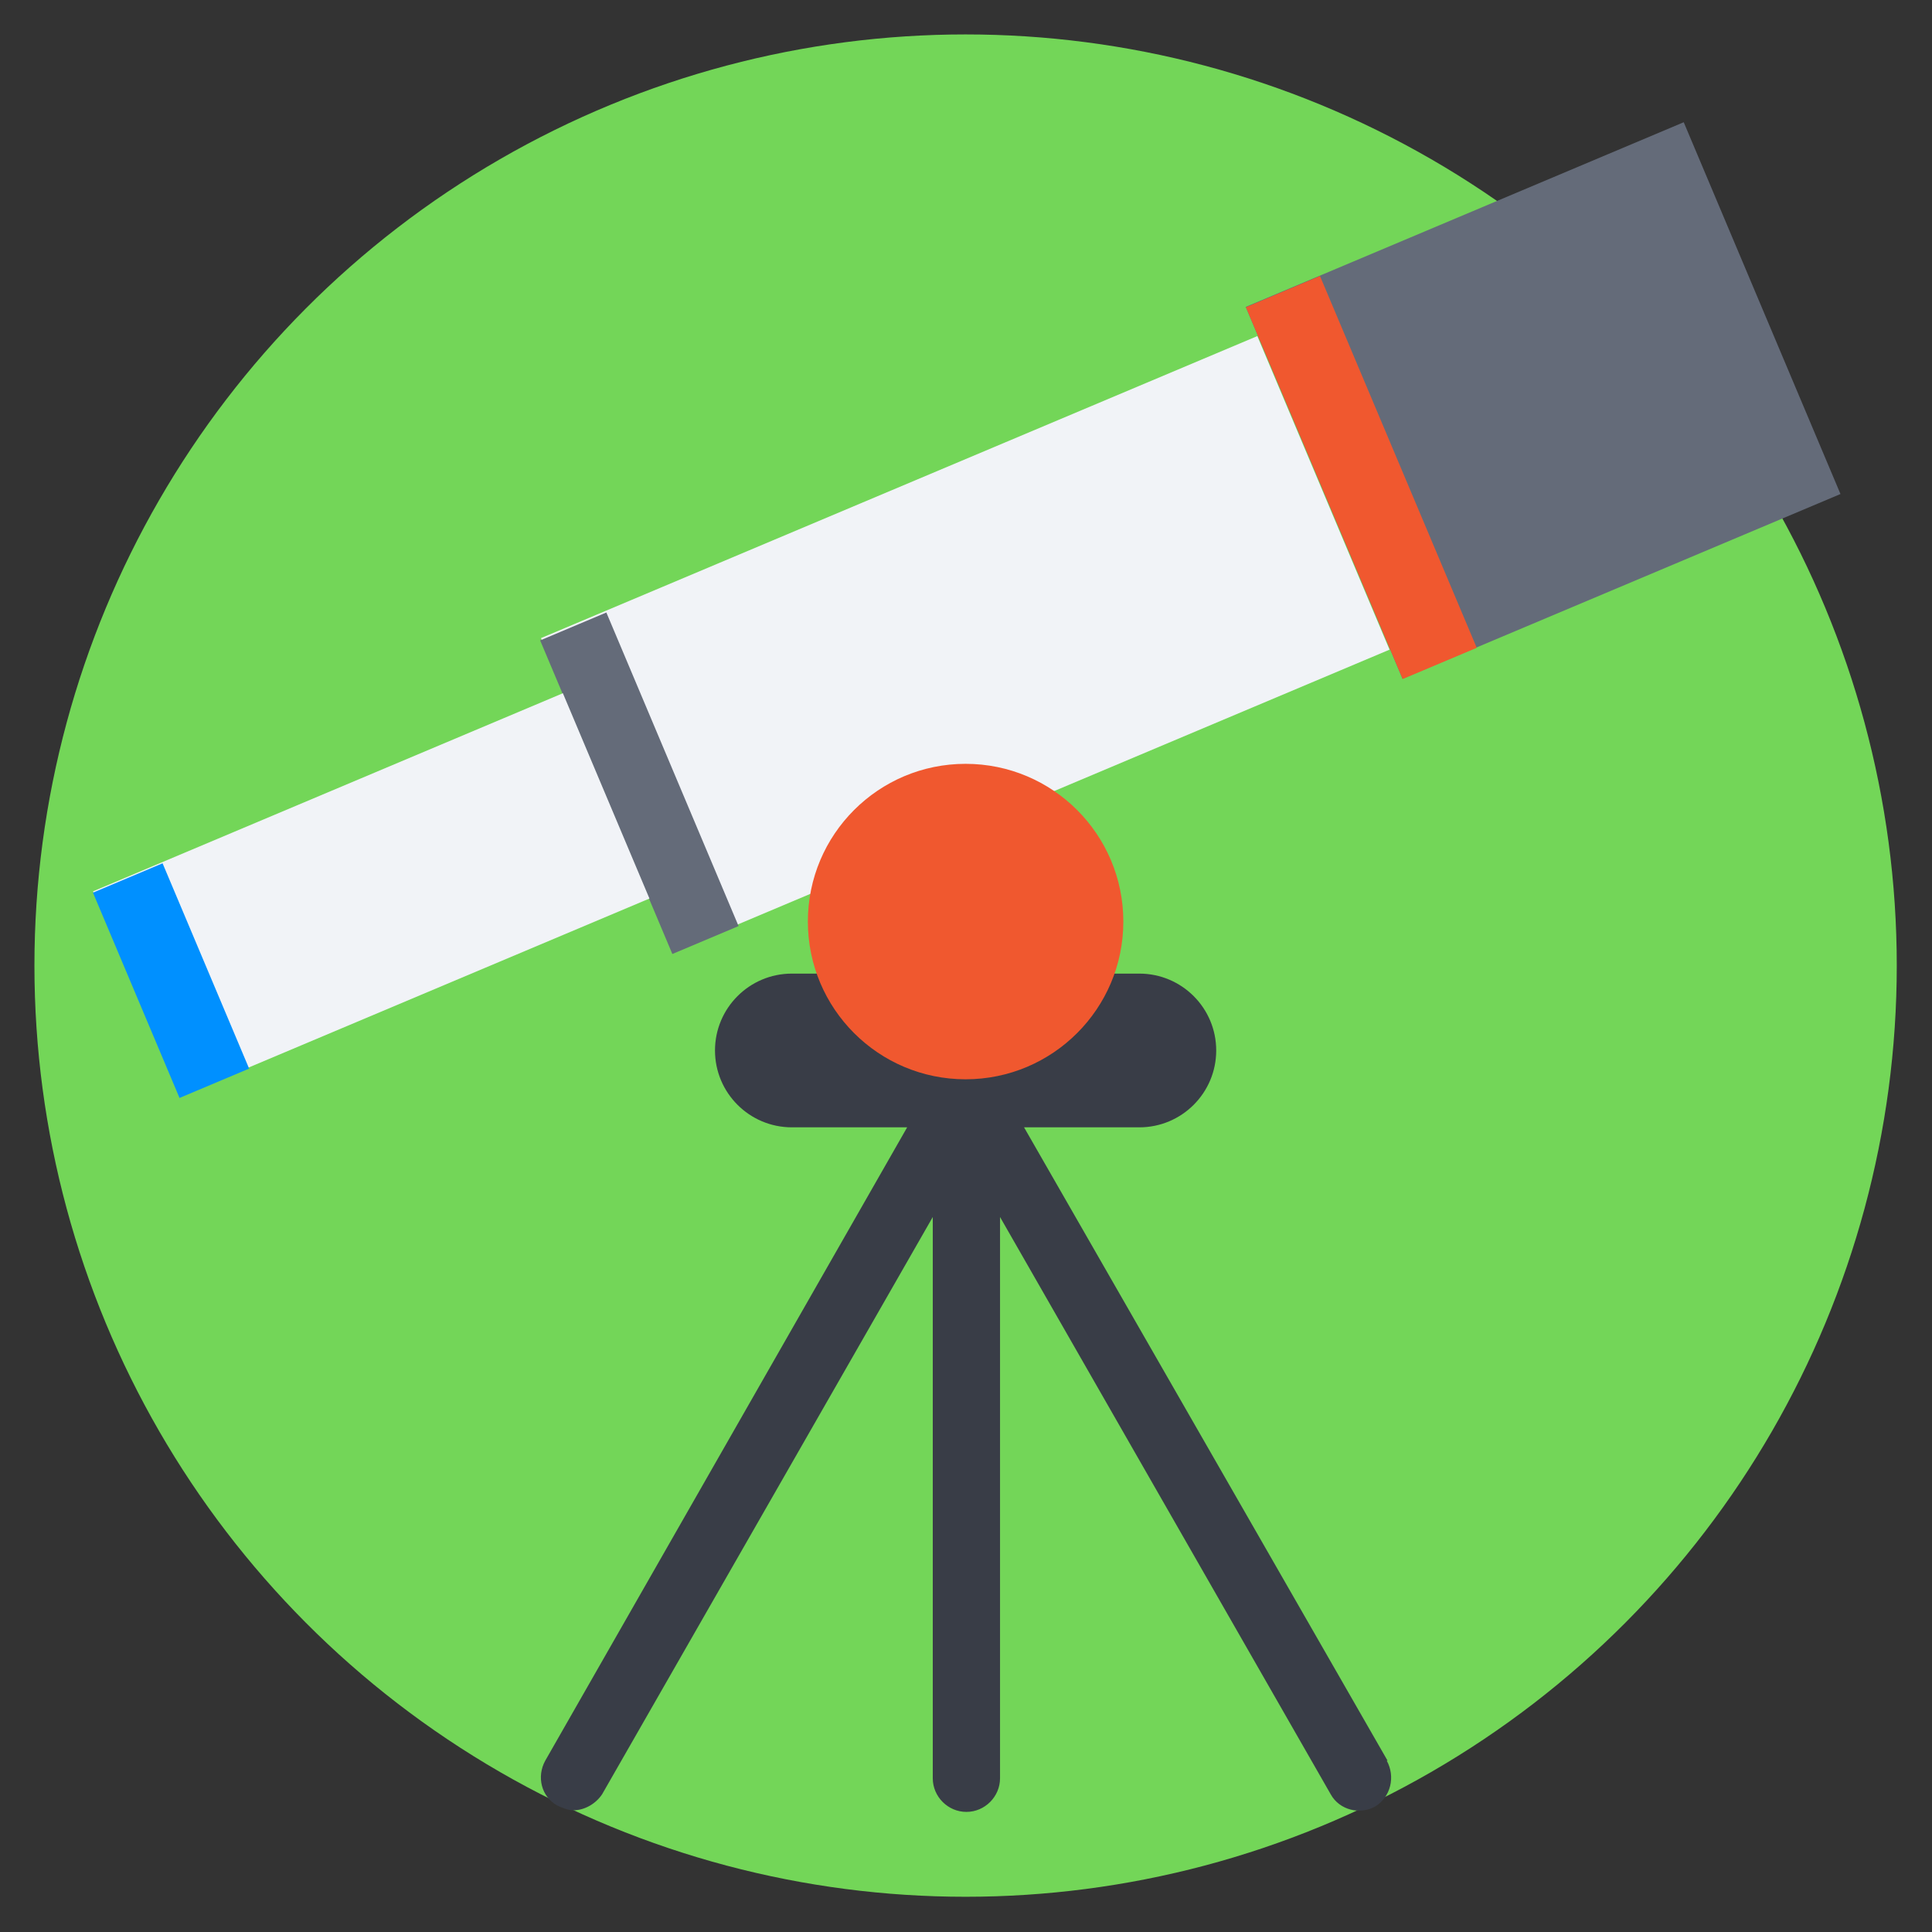 <?xml version="1.0" encoding="UTF-8"?>
<!DOCTYPE svg PUBLIC "-//W3C//DTD SVG 1.1//EN" "http://www.w3.org/Graphics/SVG/1.1/DTD/svg11.dtd">
<!-- Creator: CorelDRAW 2017 -->
<svg xmlns="http://www.w3.org/2000/svg" xml:space="preserve" width="24.13mm" height="24.13mm" version="1.1" shape-rendering="geometricPrecision" text-rendering="geometricPrecision" image-rendering="optimizeQuality" fill-rule="evenodd" clip-rule="evenodd"
viewBox="0 0 2413 2413"
 xmlns:xlink="http://www.w3.org/1999/xlink">
 <rect x="0" y="0" width="2413" height="2413" fill="#333333" stroke="none"/>
 <g id="Camada_x0020_1">
  <g id="_2073660119648">
   <circle fill="#73D658" cx="1206" cy="1206" r="1163"/>
   <path fill="#393D47" d="M1733 2199l-454 -791 144 0c53,0 96,-43 96,-96 0,-53 -43,-96 -96,-96l-434 0c-53,0 -96,43 -96,96 0,53 43,96 96,96l144 0 -452 791c-11,20 -5,45 15,56 6,3 14,6 20,6 14,0 28,-8 36,-20l413 -721 0 701c0,23 19,42 42,42 23,0 42,-19 42,-42l0 -701 413 721c11,20 37,26 56,15 19,-12 25,-37 14,-57z"/>
   <rect fill="#F1F3F7" transform="matrix(-0.185 0.078 -0.078 -0.185 1735.49 811.4)" width="4836" height="2117"/>
   <rect fill="#646B79" transform="matrix(-0.185 0.078 -0.078 -0.185 2298.69 617.02)" width="2957" height="2510"/>
   <rect fill="#F0582F" transform="matrix(-0.185 0.078 -0.078 -0.185 1844.39 809.079)" width="500" height="2510"/>
   <rect fill="#646B79" transform="matrix(-0.185 0.078 -0.078 -0.185 922.445 1156.64)" width="447" height="2117"/>
   <rect fill="#F1F3F7" transform="matrix(-0.185 0.078 -0.078 -0.185 811.128 1122.24)" width="3172" height="1386"/>
   <rect fill="#0090FF" transform="matrix(-0.185 0.078 -0.078 -0.185 311.155 1334.65)" width="470" height="1386"/>
   <circle fill="#F0582F" cx="1206" cy="1151" r="197"/>
  </g>
 </g>
</svg>
